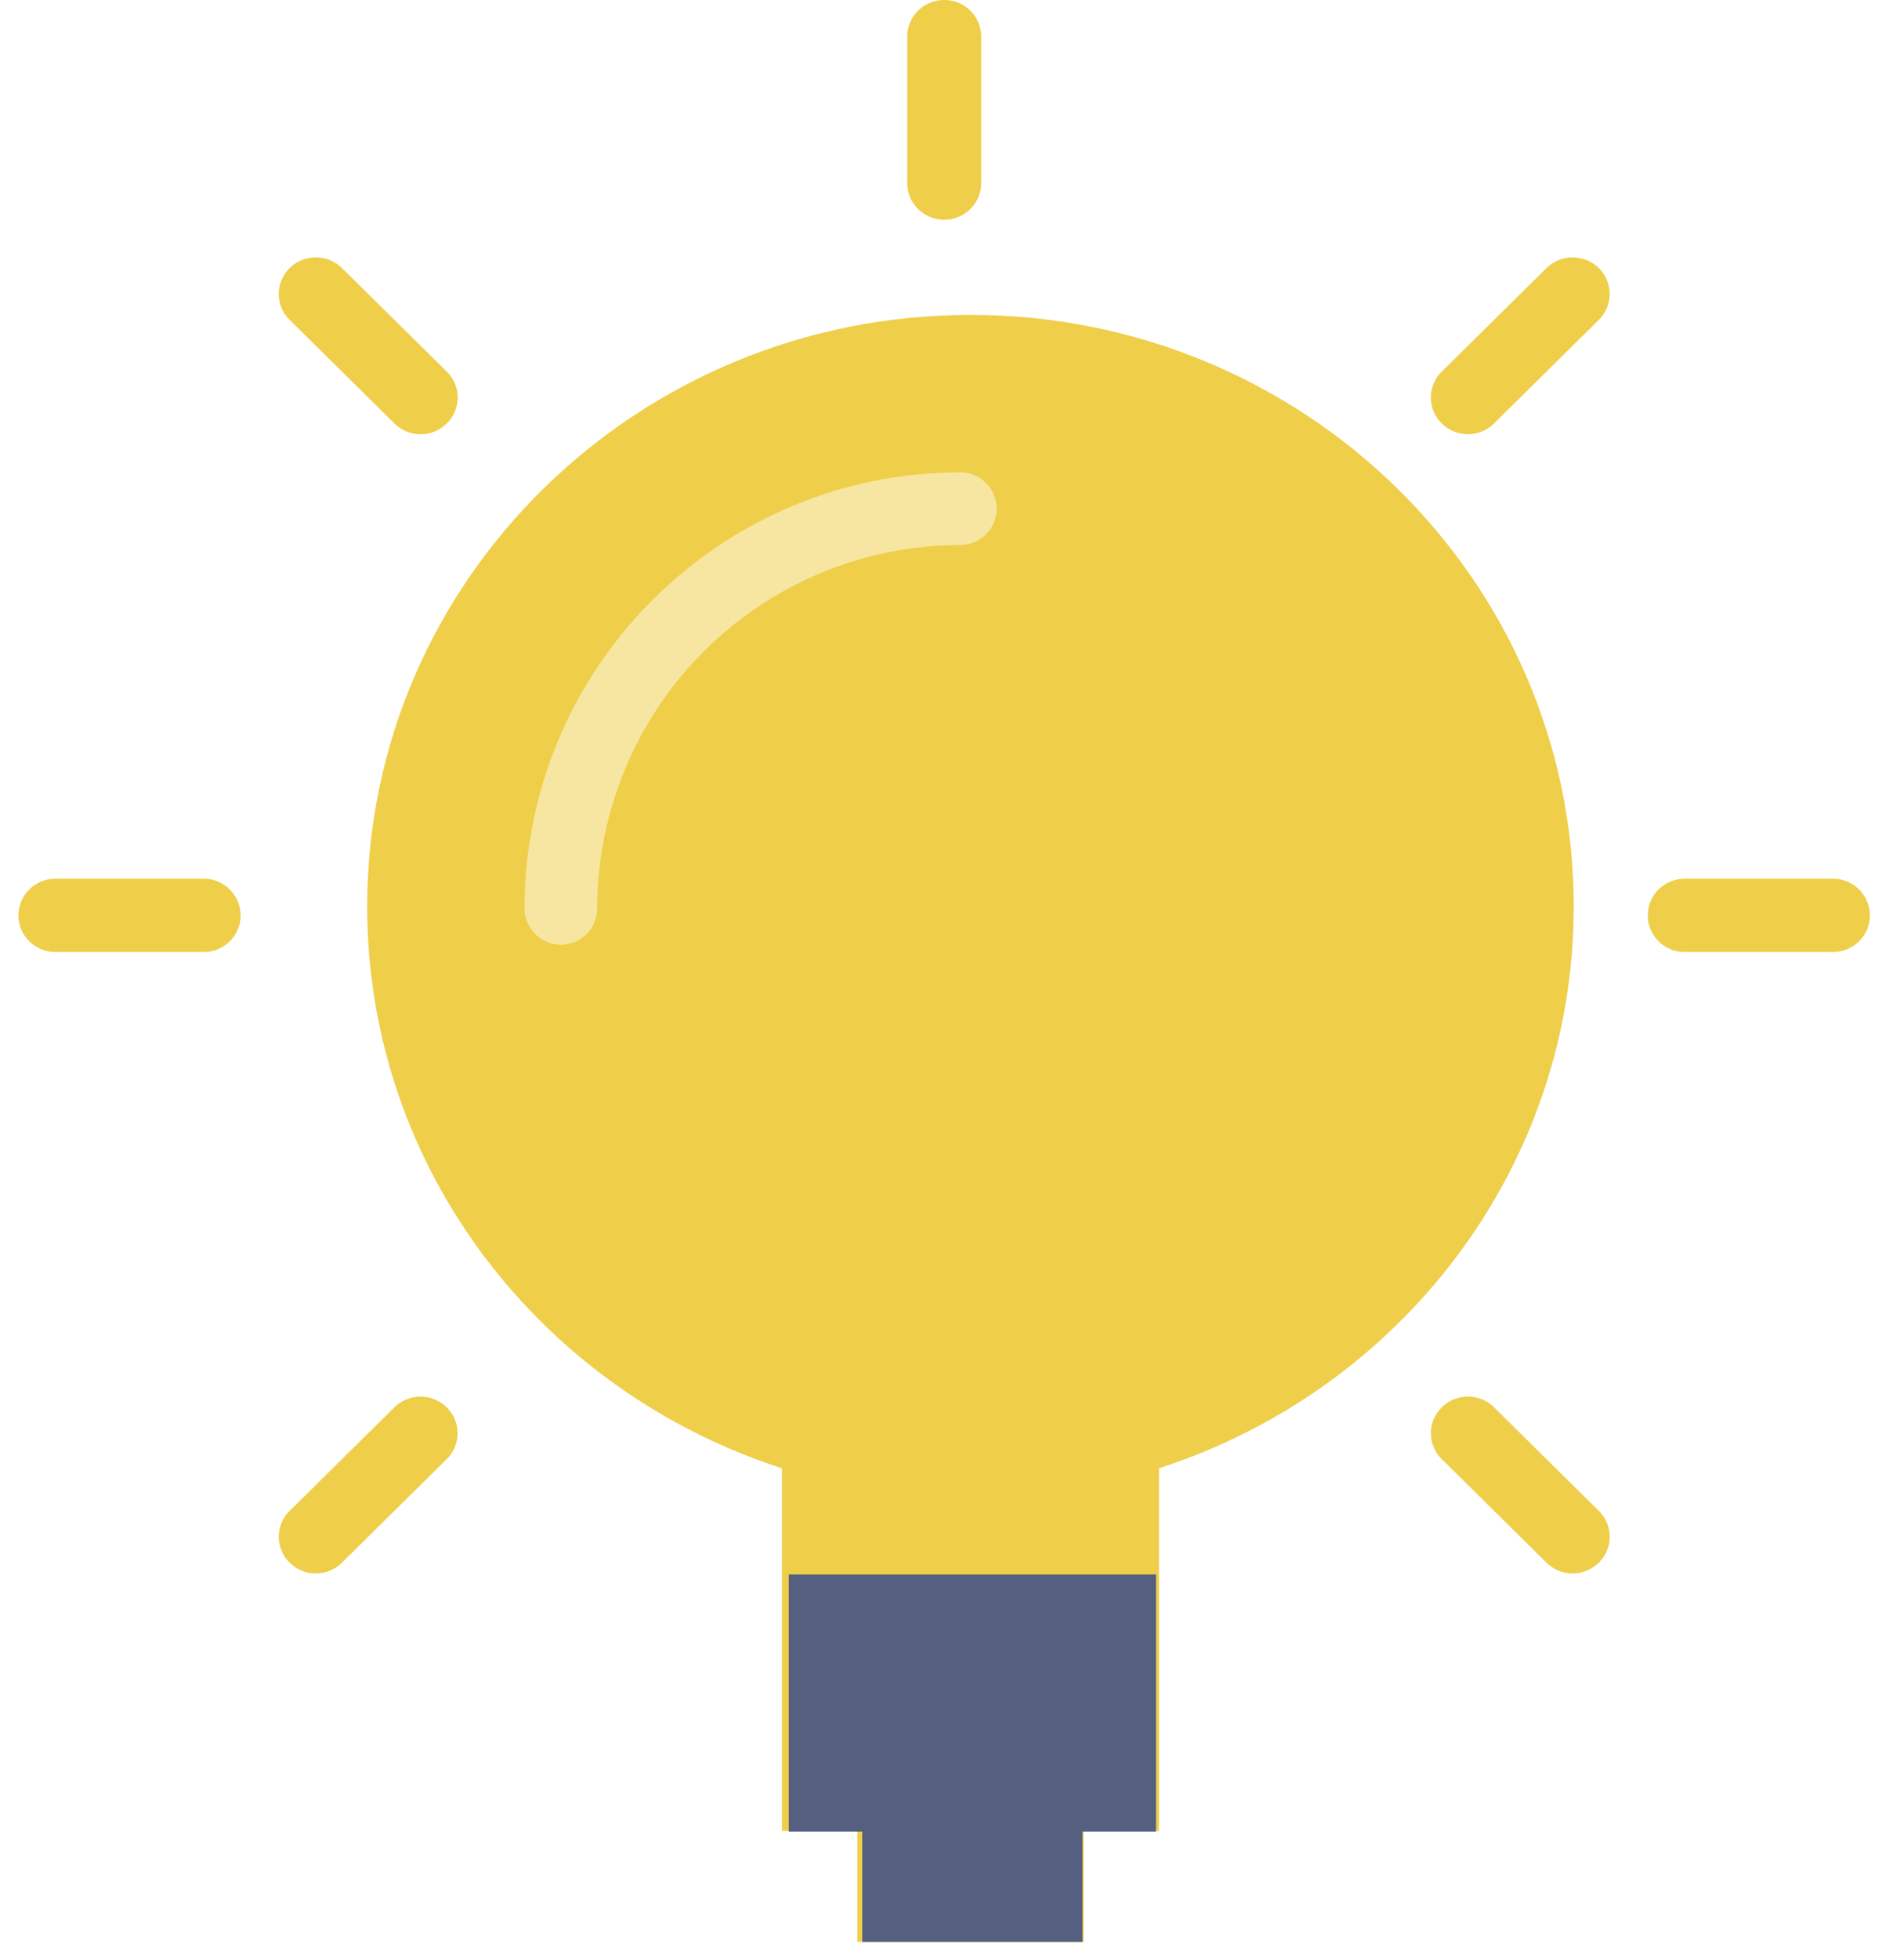 <svg xmlns="http://www.w3.org/2000/svg" width="35" height="36" viewBox="0 0 35 36">
    <g fill="none" fill-rule="nonzero">
        <path fill="#EFCE4A" d="M17.84 5.786c-6.125 0-11.09 4.867-11.09 10.87 0 4.816 3.199 8.894 7.624 10.321v6.663h1.386v2.039h4.159V33.64h1.386v-6.663c4.425-1.427 7.624-5.505 7.624-10.321 0-6.003-4.965-10.87-11.09-10.87z"/>
        <g fill="#EFCE4A">
            <path d="M17.357 0c-.376 0-.68.3-.68.673v2.69c0 .373.304.674.68.674.377 0 .68-.301.68-.673V.673a.676.676 0 0 0-.68-.673zM33.693 16.146h-2.722c-.377 0-.681.3-.681.673 0 .372.304.673.68.673h2.723c.377 0 .68-.301.68-.673a.676.676 0 0 0-.68-.673zM3.744 16.146H1.02c-.376 0-.68.3-.68.673 0 .372.304.673.68.673h2.723c.376 0 .68-.301.68-.673a.676.676 0 0 0-.68-.673zM28.428 4.926l-1.925 1.902a.666.666 0 0 0 0 .952.683.683 0 0 0 .962 0l1.925-1.903a.666.666 0 0 0 0-.951.686.686 0 0 0-.962 0zM7.25 25.858l-1.926 1.903a.666.666 0 0 0 0 .95.683.683 0 0 0 .963 0l1.925-1.902a.666.666 0 0 0 0-.95.686.686 0 0 0-.963 0zM27.465 25.858a.686.686 0 0 0-.962 0 .666.666 0 0 0 0 .951l1.925 1.903a.683.683 0 0 0 .962 0 .666.666 0 0 0 0-.951l-1.925-1.903zM6.287 4.926a.686.686 0 0 0-.963 0 .666.666 0 0 0 0 .951L7.25 7.78a.683.683 0 0 0 .963 0 .666.666 0 0 0 0-.952L6.287 4.926z"/>
        </g>
        <path fill="#F7E6A1" d="M10.31 17.357a.667.667 0 0 1-.667-.667c0-4.418 3.593-8.011 8.01-8.011a.667.667 0 1 1 0 1.335 6.683 6.683 0 0 0-6.675 6.676c0 .369-.298.667-.668.667z"/>
        <path fill="#556080" d="M14.5 28.929v4.725h1.35v2.025h4.05v-2.025h1.35v-4.725z"/>
    </g>
</svg>
